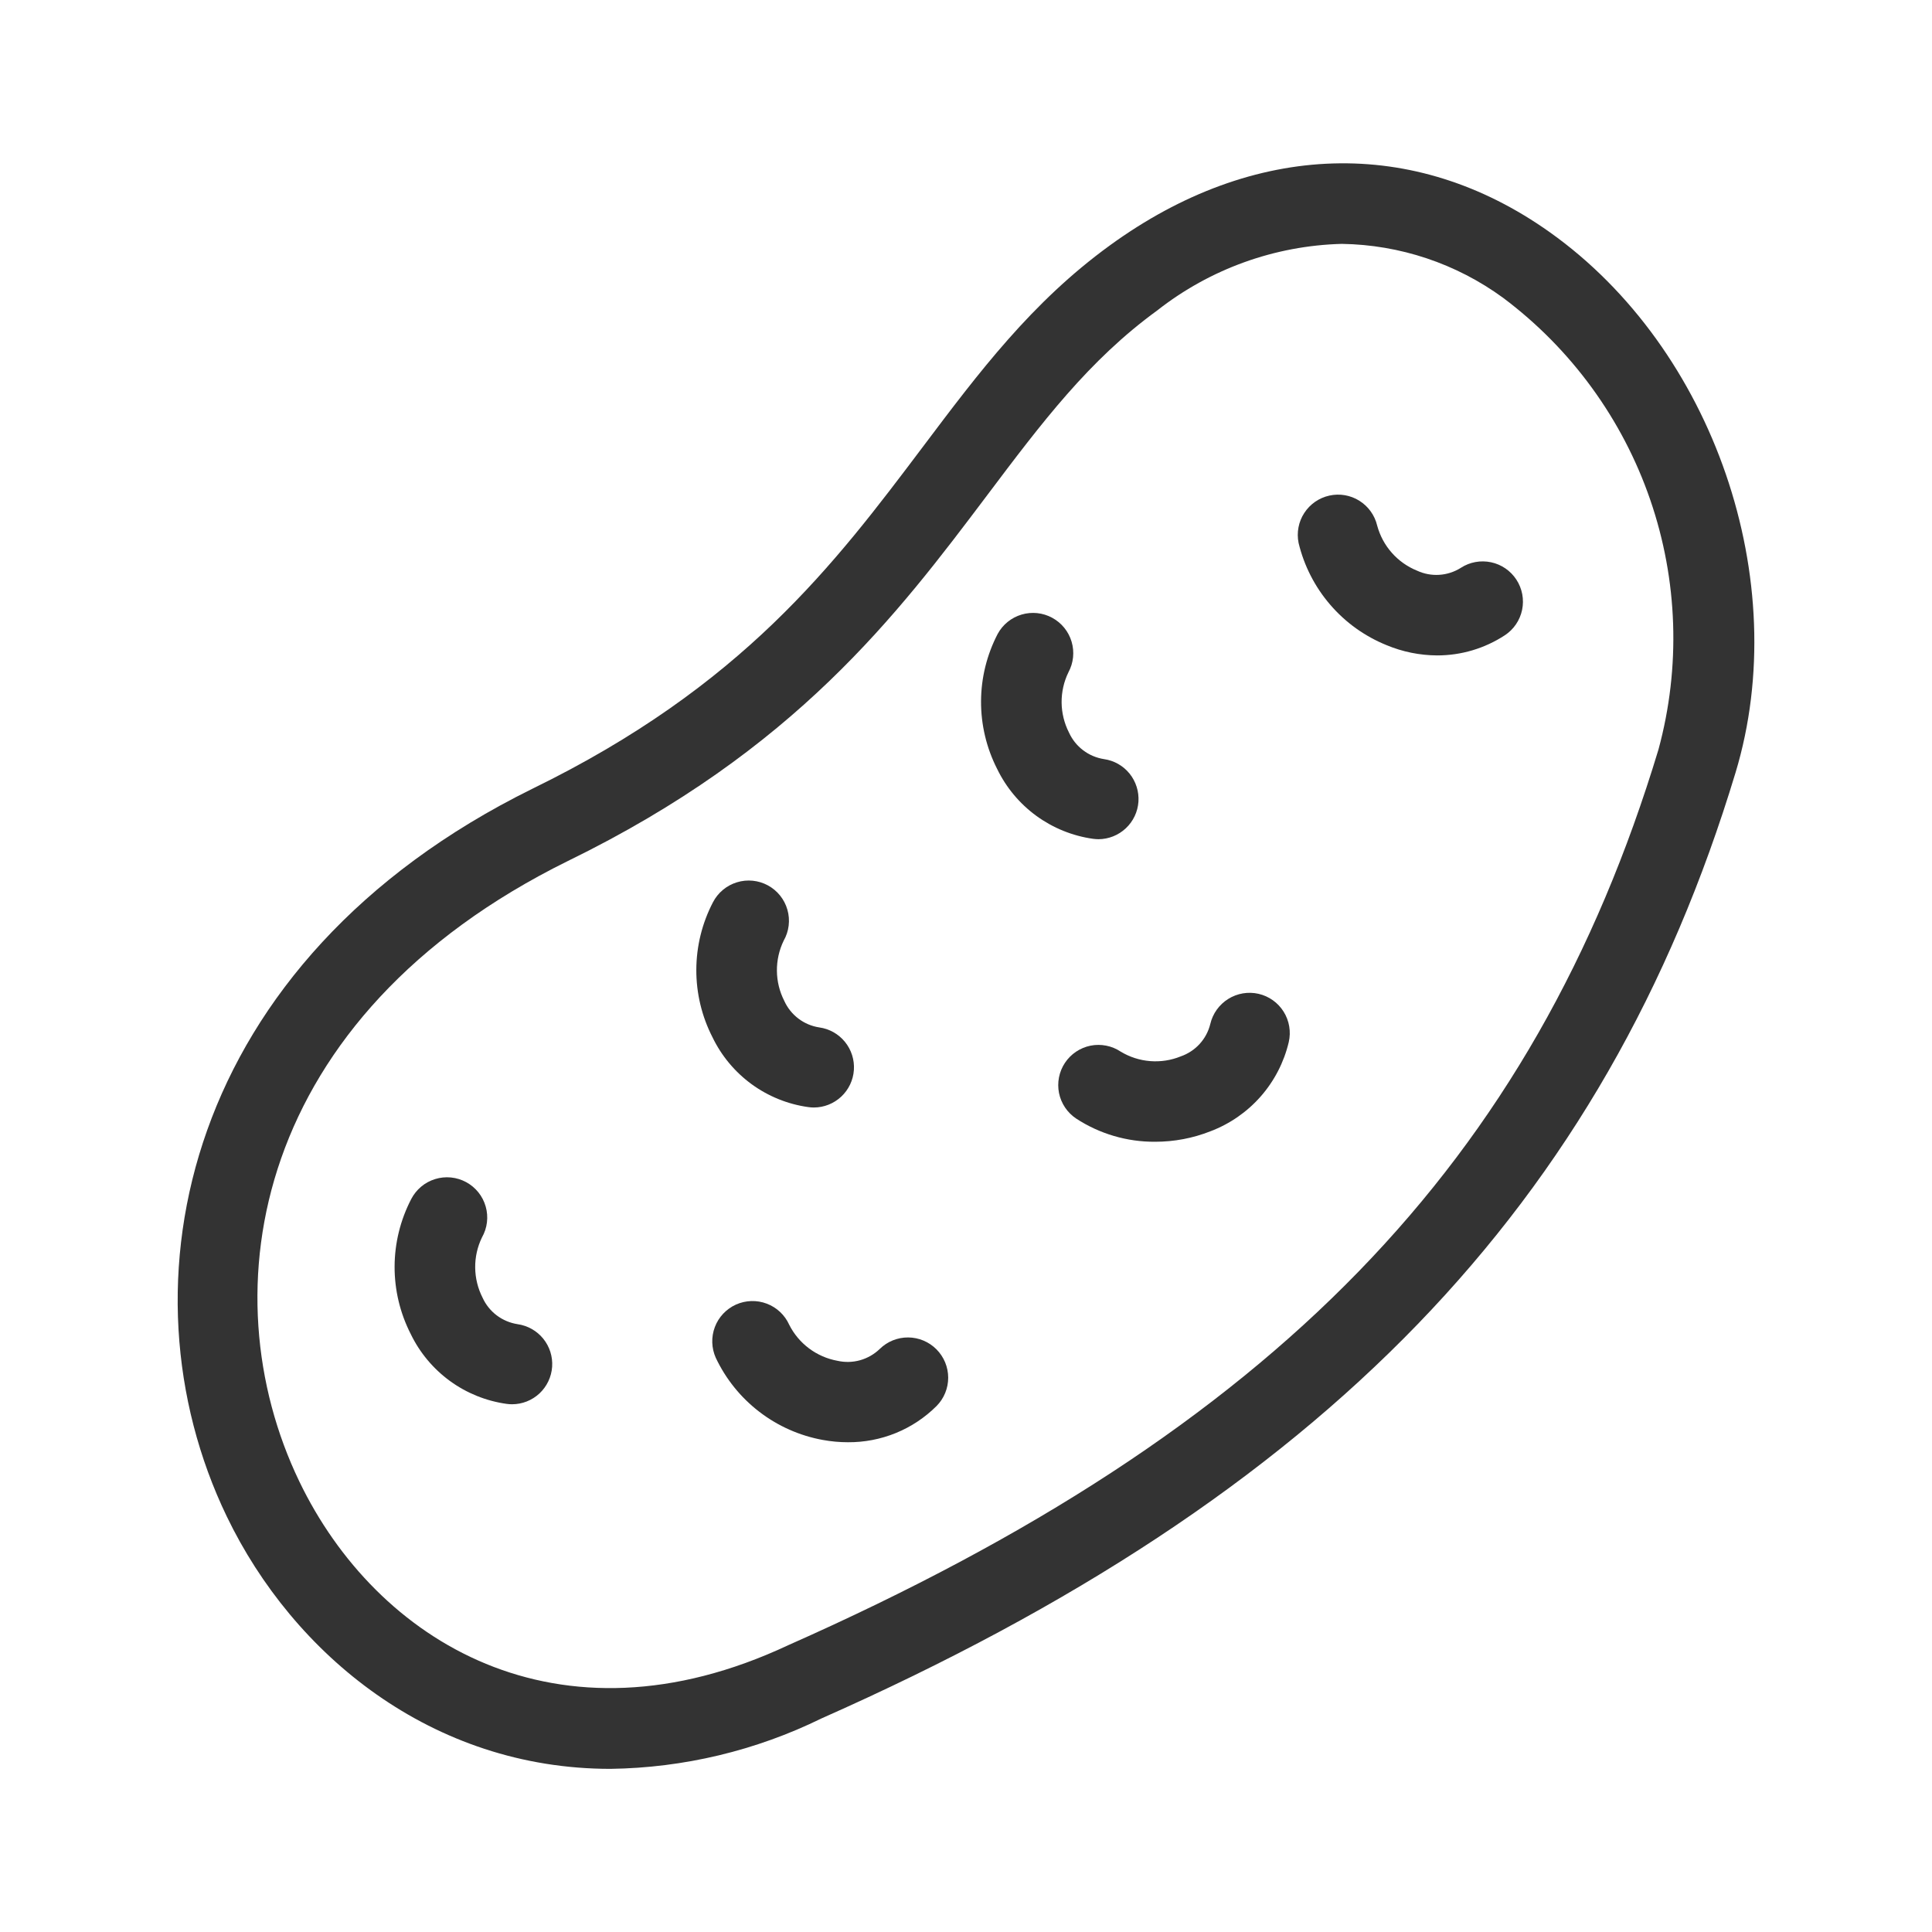 <svg width="70" height="70" viewBox="0 0 70 70" fill="none" xmlns="http://www.w3.org/2000/svg">
<path d="M56.153 8.415C51.248 4.926 45.432 5.099 40.214 8.89C37.384 10.944 35.468 13.49 33.438 16.188C30.228 20.451 26.909 24.86 19.285 28.58C6.679 34.8 4.174 46.552 8.216 54.943C10.631 59.956 15.647 64.089 22.118 64.089C24.772 64.053 27.385 63.429 29.768 62.26C47.941 54.211 58.155 43.641 62.883 27.99C64.98 21.046 62.089 12.633 56.153 8.415ZM60.092 27.148C55.572 42.112 46.15 51.816 28.558 59.609C20.188 63.533 13.629 59.461 10.845 53.676C7.531 46.797 9.163 36.828 20.57 31.198C28.817 27.176 32.51 22.268 35.768 17.942C37.745 15.316 39.451 13.049 41.929 11.248C43.84 9.746 46.186 8.9 48.616 8.836C50.721 8.867 52.765 9.55 54.464 10.793C56.931 12.642 58.787 15.19 59.79 18.105C60.794 21.021 60.899 24.171 60.092 27.147L60.092 27.148Z" fill="#333333"/>
<path d="M18.75 47.977C18.476 47.934 18.216 47.824 17.995 47.657C17.774 47.489 17.598 47.269 17.484 47.017C17.312 46.679 17.221 46.307 17.217 45.928C17.213 45.55 17.297 45.175 17.462 44.835C17.558 44.666 17.62 44.48 17.643 44.288C17.666 44.095 17.651 43.9 17.597 43.713C17.544 43.526 17.454 43.352 17.333 43.201C17.211 43.049 17.061 42.924 16.89 42.831C16.72 42.739 16.532 42.681 16.339 42.662C16.146 42.643 15.951 42.662 15.766 42.72C15.58 42.777 15.408 42.87 15.259 42.995C15.11 43.12 14.988 43.273 14.899 43.445C14.507 44.2 14.3 45.038 14.297 45.888C14.294 46.739 14.495 47.578 14.882 48.335C15.208 49.01 15.696 49.593 16.301 50.035C16.907 50.476 17.612 50.761 18.354 50.865C18.42 50.874 18.486 50.879 18.553 50.879C18.922 50.879 19.277 50.738 19.547 50.486C19.816 50.233 19.98 49.888 20.005 49.52C20.03 49.152 19.914 48.788 19.681 48.501C19.448 48.215 19.115 48.028 18.75 47.977V47.977Z" fill="#333333"/>
<path d="M52.929 20.574C52.694 20.722 52.426 20.809 52.148 20.827C51.871 20.845 51.594 20.793 51.342 20.676C50.992 20.534 50.679 20.313 50.429 20.03C50.178 19.747 49.997 19.409 49.898 19.044C49.81 18.672 49.579 18.349 49.255 18.145C48.931 17.941 48.54 17.873 48.166 17.956C47.792 18.038 47.466 18.264 47.257 18.585C47.048 18.905 46.974 19.296 47.05 19.671C47.248 20.498 47.641 21.266 48.196 21.91C48.75 22.555 49.451 23.057 50.24 23.376C50.82 23.618 51.442 23.744 52.071 23.747C52.942 23.748 53.794 23.494 54.523 23.017C54.846 22.805 55.07 22.474 55.149 22.096C55.227 21.718 55.153 21.325 54.942 21.002C54.731 20.678 54.401 20.452 54.024 20.372C53.646 20.292 53.252 20.364 52.928 20.574H52.929Z" fill="#333333"/>
<path d="M29.285 40.112C29.352 40.122 29.418 40.126 29.485 40.127C29.854 40.127 30.209 39.986 30.479 39.734C30.749 39.482 30.913 39.136 30.938 38.768C30.963 38.4 30.847 38.035 30.614 37.749C30.381 37.462 30.047 37.275 29.682 37.225C29.407 37.183 29.148 37.073 28.927 36.905C28.706 36.737 28.53 36.517 28.416 36.264C28.244 35.927 28.152 35.555 28.149 35.176C28.145 34.798 28.229 34.423 28.394 34.083C28.49 33.914 28.552 33.728 28.575 33.535C28.598 33.343 28.583 33.147 28.529 32.961C28.476 32.774 28.386 32.6 28.265 32.449C28.143 32.297 27.993 32.172 27.822 32.079C27.652 31.987 27.464 31.929 27.271 31.91C27.078 31.891 26.883 31.91 26.698 31.968C26.512 32.025 26.34 32.118 26.191 32.243C26.042 32.367 25.92 32.52 25.831 32.693C25.438 33.447 25.232 34.284 25.229 35.135C25.226 35.985 25.426 36.824 25.814 37.58C26.139 38.255 26.627 38.84 27.232 39.282C27.838 39.723 28.543 40.009 29.285 40.112Z" fill="#333333"/>
<path d="M31.873 48.877C31.673 49.069 31.428 49.209 31.161 49.284C30.893 49.359 30.611 49.365 30.341 49.304C29.969 49.236 29.617 49.083 29.314 48.856C29.012 48.63 28.765 48.337 28.595 47.999C28.436 47.646 28.144 47.371 27.782 47.234C27.421 47.097 27.019 47.109 26.666 47.267C26.314 47.426 26.038 47.718 25.901 48.08C25.764 48.441 25.776 48.843 25.934 49.196C26.297 49.964 26.838 50.636 27.513 51.153C28.187 51.671 28.976 52.02 29.812 52.172C30.113 52.227 30.417 52.255 30.722 52.255C31.317 52.259 31.907 52.146 32.459 51.921C33.01 51.696 33.51 51.364 33.932 50.944C34.203 50.671 34.355 50.301 34.355 49.916C34.354 49.53 34.201 49.161 33.929 48.888C33.658 48.615 33.289 48.461 32.904 48.458C32.518 48.456 32.148 48.606 31.873 48.877Z" fill="#333333"/>
<path d="M39.801 30.406C40.169 30.404 40.523 30.262 40.791 30.01C41.06 29.758 41.223 29.413 41.248 29.046C41.272 28.679 41.157 28.316 40.926 28.029C40.694 27.743 40.363 27.555 39.998 27.504C39.724 27.461 39.464 27.351 39.243 27.183C39.021 27.015 38.846 26.794 38.731 26.541C38.559 26.204 38.468 25.831 38.464 25.453C38.461 25.074 38.545 24.7 38.711 24.359C38.895 24.019 38.936 23.62 38.826 23.25C38.716 22.879 38.463 22.567 38.123 22.383C37.784 22.199 37.385 22.157 37.014 22.267C36.643 22.377 36.331 22.629 36.147 22.969C35.755 23.724 35.548 24.561 35.545 25.412C35.542 26.262 35.742 27.101 36.128 27.859C36.455 28.534 36.942 29.117 37.547 29.559C38.153 30 38.857 30.286 39.599 30.391C39.666 30.4 39.734 30.405 39.801 30.406Z" fill="#333333"/>
<path d="M45.6 36.008C45.223 35.922 44.828 35.989 44.5 36.194C44.172 36.399 43.939 36.725 43.851 37.102C43.785 37.371 43.652 37.62 43.465 37.825C43.278 38.029 43.042 38.184 42.78 38.275C42.429 38.418 42.05 38.476 41.672 38.446C41.294 38.416 40.928 38.298 40.604 38.102C40.445 37.996 40.266 37.922 40.079 37.886C39.891 37.849 39.698 37.849 39.51 37.887C39.323 37.925 39.145 37.999 38.986 38.106C38.827 38.213 38.691 38.35 38.585 38.509C38.479 38.668 38.406 38.847 38.369 39.035C38.332 39.222 38.333 39.415 38.37 39.603C38.408 39.791 38.483 39.969 38.589 40.127C38.696 40.286 38.833 40.422 38.992 40.528C39.842 41.083 40.837 41.375 41.852 41.368C42.539 41.369 43.221 41.24 43.86 40.987C44.56 40.721 45.185 40.288 45.679 39.725C46.173 39.162 46.522 38.486 46.694 37.757C46.781 37.38 46.714 36.984 46.509 36.656C46.304 36.328 45.977 36.095 45.6 36.008Z" fill="#333333"/>
</svg>
